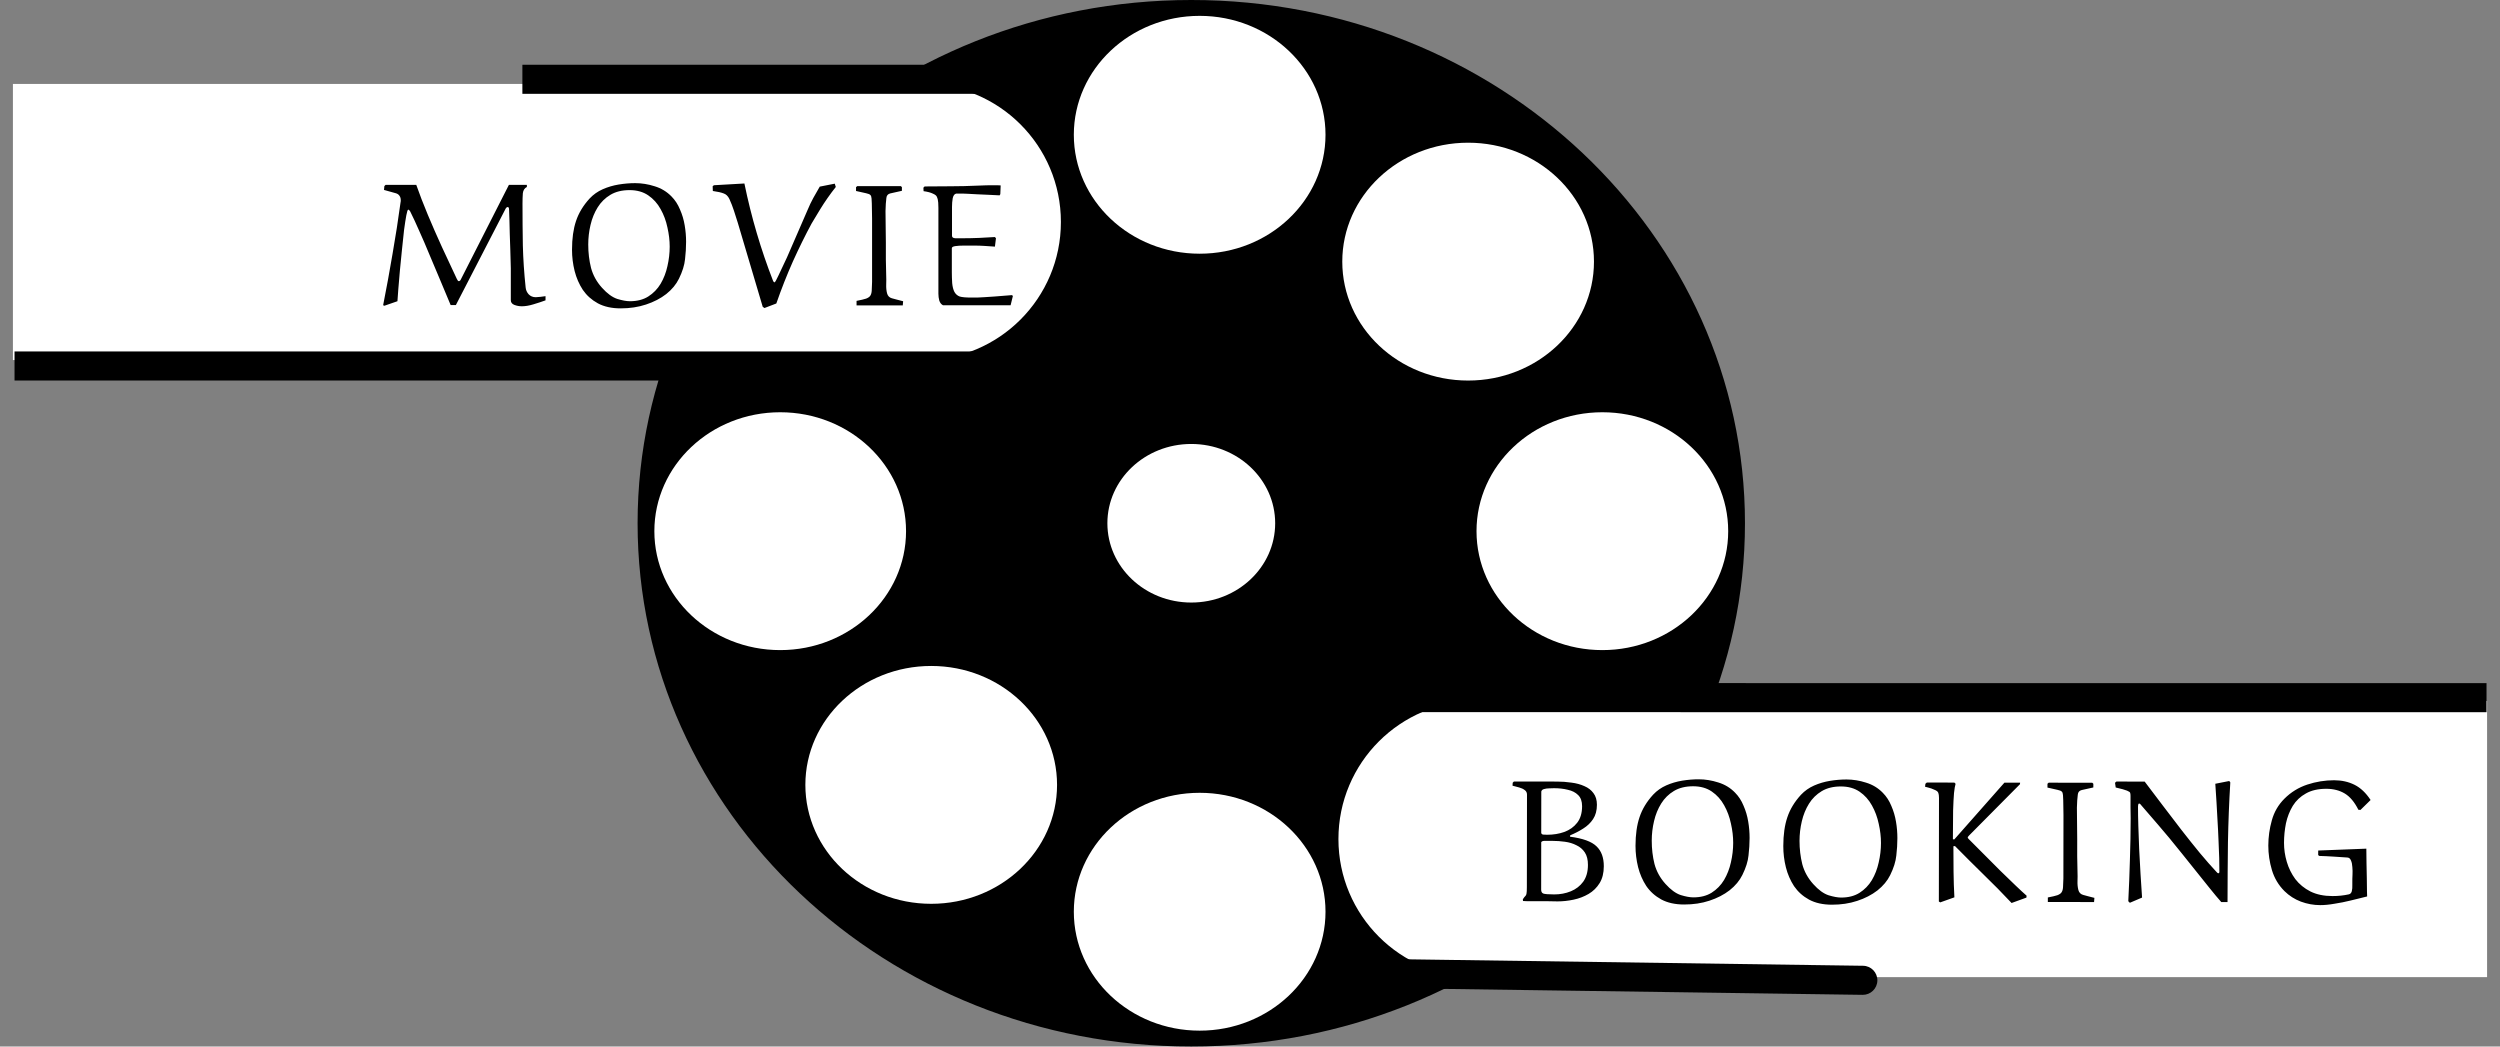<svg width="172" height="72" viewBox="0 0 172 72" fill="none" xmlns="http://www.w3.org/2000/svg">
<rect x="0" y="0" width="172" height="72" fill="#808080" stroke="none"/>
<path d="M119.554 36C119.554 55.58 102.749 71.5 81.96 71.5C61.17 71.5 44.366 55.58 44.366 36C44.366 16.42 61.17 0.5 81.96 0.5C102.749 0.5 119.554 16.42 119.554 36Z" fill="black" stroke="black"/>
<ellipse cx="82.537" cy="9.273" rx="8.658" ry="8.182" fill="white"/>
<ellipse cx="64.067" cy="54" rx="8.658" ry="8.182" fill="white"/>
<ellipse cx="101.007" cy="18" rx="8.658" ry="8.182" fill="white"/>
<ellipse cx="53.678" cy="36.545" rx="8.658" ry="8.182" fill="white"/>
<ellipse cx="82.537" cy="62.727" rx="8.658" ry="8.182" fill="white"/>
<ellipse cx="110.242" cy="36.545" rx="8.658" ry="8.182" fill="white"/>
<ellipse cx="81.96" cy="36" rx="5.772" ry="5.455" fill="white"/>
<path d="M10.389 5.773L0.889 5.773L0.889 24.773L10.389 24.773L10.389 5.773ZM63.49 24.773C68.737 24.773 72.99 20.519 72.99 15.273C72.99 10.026 68.737 5.773 63.49 5.773L63.49 24.773ZM10.389 24.773L63.49 24.773L63.49 5.773L10.389 5.773L10.389 24.773Z" fill="white"/>
<path d="M35.012 12.72H36.248V12.864C36.088 12.944 35.996 13.088 35.972 13.296C35.956 13.504 35.948 13.74 35.948 14.004C35.948 14.988 35.956 15.952 35.972 16.896C35.996 17.832 36.06 18.792 36.164 19.776C36.18 19.952 36.248 20.108 36.368 20.244C36.496 20.38 36.66 20.448 36.86 20.448C36.94 20.448 37.044 20.44 37.172 20.424C37.308 20.4 37.428 20.384 37.532 20.376V20.664C37.268 20.76 36.988 20.852 36.692 20.94C36.404 21.028 36.14 21.072 35.9 21.072C35.724 21.072 35.552 21.04 35.384 20.976C35.224 20.912 35.144 20.804 35.144 20.652V18.468C35.144 18.404 35.14 18.252 35.132 18.012C35.124 17.772 35.116 17.484 35.108 17.148C35.1 16.804 35.088 16.456 35.072 16.104C35.064 15.744 35.056 15.416 35.048 15.12C35.04 14.816 35.032 14.584 35.024 14.424C35.024 14.304 34.992 14.244 34.928 14.244C34.88 14.244 34.836 14.276 34.796 14.34L31.364 20.988H31.004C30.78 20.444 30.544 19.88 30.296 19.296C30.048 18.704 29.8 18.116 29.552 17.532C29.312 16.948 29.076 16.4 28.844 15.888C28.62 15.376 28.412 14.928 28.22 14.544C28.172 14.464 28.128 14.424 28.088 14.424C28.048 14.424 28.004 14.552 27.956 14.808C27.908 15.064 27.856 15.4 27.8 15.816C27.752 16.232 27.704 16.684 27.656 17.172C27.608 17.66 27.56 18.144 27.512 18.624C27.472 19.096 27.436 19.52 27.404 19.896C27.38 20.264 27.36 20.54 27.344 20.724L26.444 21.036L26.36 21C26.592 19.824 26.808 18.644 27.008 17.46C27.216 16.276 27.4 15.092 27.56 13.908C27.568 13.884 27.572 13.86 27.572 13.836C27.572 13.812 27.572 13.788 27.572 13.764C27.572 13.652 27.544 13.556 27.488 13.476C27.432 13.388 27.348 13.328 27.236 13.296L26.42 13.068L26.444 12.804L26.528 12.72H28.64C28.864 13.36 29.128 14.044 29.432 14.772C29.736 15.5 30.06 16.24 30.404 16.992C30.756 17.736 31.096 18.464 31.424 19.176C31.44 19.2 31.46 19.236 31.484 19.284C31.508 19.324 31.532 19.344 31.556 19.344C31.62 19.344 31.668 19.308 31.7 19.236L35.012 12.72ZM39.355 17.184C39.355 16.408 39.447 15.748 39.631 15.204C39.815 14.652 40.127 14.136 40.567 13.656C40.823 13.384 41.123 13.172 41.467 13.02C41.811 12.868 42.175 12.76 42.559 12.696C42.951 12.632 43.331 12.6 43.699 12.6C44.147 12.6 44.595 12.672 45.043 12.816C45.491 12.952 45.875 13.184 46.195 13.512C46.443 13.76 46.639 14.06 46.783 14.412C46.935 14.756 47.043 15.12 47.107 15.504C47.171 15.88 47.203 16.256 47.203 16.632C47.203 17.024 47.179 17.424 47.131 17.832C47.091 18.24 46.951 18.688 46.711 19.176C46.519 19.568 46.227 19.92 45.835 20.232C45.443 20.536 44.979 20.776 44.443 20.952C43.915 21.128 43.335 21.216 42.703 21.216C42.087 21.216 41.563 21.1 41.131 20.868C40.707 20.636 40.363 20.328 40.099 19.944C39.843 19.552 39.655 19.12 39.535 18.648C39.415 18.168 39.355 17.68 39.355 17.184ZM40.471 16.824C40.471 17.384 40.535 17.92 40.663 18.432C40.799 18.936 41.051 19.392 41.419 19.8C41.779 20.2 42.131 20.456 42.475 20.568C42.819 20.672 43.107 20.724 43.339 20.724C43.835 20.724 44.255 20.616 44.599 20.4C44.951 20.176 45.235 19.884 45.451 19.524C45.667 19.156 45.823 18.752 45.919 18.312C46.023 17.864 46.075 17.416 46.075 16.968C46.075 16.544 46.023 16.104 45.919 15.648C45.823 15.192 45.667 14.772 45.451 14.388C45.235 13.996 44.951 13.68 44.599 13.44C44.247 13.2 43.819 13.08 43.315 13.08C42.795 13.08 42.355 13.188 41.995 13.404C41.635 13.62 41.343 13.908 41.119 14.268C40.895 14.628 40.731 15.032 40.627 15.48C40.523 15.92 40.471 16.368 40.471 16.824ZM56.399 12.84L57.431 12.636L57.503 12.864C57.311 13.104 57.123 13.356 56.939 13.62C56.755 13.884 56.587 14.14 56.435 14.388C56.283 14.628 56.155 14.84 56.051 15.024C55.947 15.2 55.875 15.32 55.835 15.384C55.403 16.184 54.975 17.052 54.551 17.988C54.135 18.924 53.755 19.888 53.411 20.88L52.595 21.192L52.475 21.108L50.759 15.324C50.671 15.044 50.583 14.768 50.495 14.496C50.407 14.224 50.303 13.956 50.183 13.692C50.087 13.492 49.955 13.364 49.787 13.308C49.627 13.244 49.379 13.188 49.043 13.14L49.031 12.816L49.115 12.744L51.215 12.624C51.687 14.928 52.347 17.168 53.195 19.344C53.211 19.368 53.227 19.388 53.243 19.404C53.267 19.412 53.283 19.42 53.291 19.428C53.331 19.412 53.419 19.256 53.555 18.96C53.699 18.664 53.895 18.248 54.143 17.712L55.571 14.424C55.683 14.152 55.811 13.884 55.955 13.62C56.099 13.356 56.247 13.096 56.399 12.84ZM62.111 21.012H58.931V20.7C59.227 20.644 59.447 20.592 59.591 20.544C59.735 20.488 59.831 20.42 59.879 20.34C59.935 20.252 59.967 20.136 59.975 19.992C59.983 19.84 59.991 19.64 59.999 19.392V15.036C59.999 14.804 59.995 14.572 59.987 14.34C59.987 14.108 59.979 13.88 59.963 13.656C59.955 13.536 59.927 13.456 59.879 13.416C59.839 13.368 59.743 13.328 59.591 13.296C59.447 13.264 59.215 13.212 58.895 13.14V12.876L58.979 12.804H61.979L62.051 12.876V13.128L61.247 13.308C61.087 13.348 60.999 13.452 60.983 13.62C60.951 13.852 60.931 14.152 60.923 14.52C60.923 14.88 60.927 15.256 60.935 15.648C60.943 16.032 60.947 16.38 60.947 16.692C60.947 17.092 60.947 17.48 60.947 17.856C60.955 18.232 60.963 18.604 60.971 18.972C60.979 19.14 60.979 19.34 60.971 19.572C60.963 19.796 60.983 20 61.031 20.184C61.079 20.36 61.187 20.472 61.355 20.52C61.443 20.544 61.547 20.572 61.667 20.604C61.787 20.636 61.895 20.664 61.991 20.688C62.087 20.712 62.135 20.724 62.135 20.724L62.111 21.012ZM68.45 16.968C68.218 16.952 67.982 16.936 67.742 16.92C67.502 16.904 67.266 16.896 67.034 16.896C66.802 16.896 66.566 16.896 66.326 16.896C66.086 16.896 65.886 16.908 65.726 16.932C65.566 16.956 65.486 17.004 65.486 17.076V18.744C65.486 18.968 65.494 19.212 65.51 19.476C65.534 19.732 65.586 19.936 65.666 20.088C65.754 20.24 65.874 20.344 66.026 20.4C66.186 20.448 66.45 20.472 66.818 20.472C66.962 20.472 67.098 20.472 67.226 20.472C67.354 20.464 67.51 20.456 67.694 20.448C67.878 20.44 68.122 20.424 68.426 20.4C68.738 20.376 69.138 20.344 69.626 20.304L69.686 20.364L69.53 21H64.874C64.754 20.936 64.67 20.828 64.622 20.676C64.582 20.524 64.562 20.368 64.562 20.208V14.304C64.562 14.216 64.558 14.096 64.55 13.944C64.542 13.792 64.51 13.656 64.454 13.536C64.422 13.456 64.33 13.384 64.178 13.32C64.034 13.248 63.822 13.192 63.542 13.152L63.53 12.912L63.614 12.828L65.39 12.816C65.67 12.816 65.982 12.812 66.326 12.804C66.67 12.788 67.014 12.776 67.358 12.768C67.702 12.752 68.014 12.744 68.294 12.744C68.406 12.744 68.506 12.744 68.594 12.744C68.682 12.744 68.766 12.748 68.846 12.756L68.822 13.356L68.774 13.44C68.566 13.424 68.322 13.412 68.042 13.404C67.77 13.388 67.502 13.376 67.238 13.368C66.974 13.352 66.75 13.34 66.566 13.332C66.39 13.324 66.29 13.32 66.266 13.32H65.786C65.666 13.344 65.586 13.452 65.546 13.644C65.514 13.828 65.498 14.024 65.498 14.232V16.224C65.498 16.328 65.574 16.384 65.726 16.392C65.878 16.392 66.066 16.392 66.29 16.392C66.61 16.392 66.97 16.384 67.37 16.368C67.77 16.352 68.13 16.332 68.45 16.308L68.522 16.392L68.45 16.968Z" fill="black"/>
<path d="M36.94 5.455L68.107 5.455" stroke="black" stroke-width="2" stroke-linecap="square"/>
<path d="M2 25.18H70.107" stroke="black" stroke-width="2" stroke-linecap="square"/>
<path d="M101.584 48.227C96.337 48.227 92.084 52.48 92.084 57.727C92.084 62.973 96.337 67.227 101.584 67.227V48.227ZM161.611 67.227H171.111V48.227H161.611V67.227ZM101.584 67.227L161.611 67.227V48.227L101.584 48.227V67.227Z" fill="white"/>
<path d="M128.148 68.445C128.7 68.453 129.155 68.012 129.163 67.46C129.172 66.907 128.732 66.453 128.179 66.445L128.148 68.445ZM97.016 66.003L96.016 65.989L95.984 67.989L96.984 68.003L97.016 66.003ZM128.179 66.445L97.016 66.003L96.984 68.003L128.148 68.445L128.179 66.445Z" fill="black"/>
<path d="M170.073 48L98.003 47.996" stroke="black" stroke-width="2" stroke-linecap="square"/>
<path d="M108.029 57.469L108.017 57.565C108.897 57.678 109.504 57.899 109.84 58.227C110.176 58.548 110.343 59.004 110.342 59.596C110.342 60.06 110.245 60.448 110.053 60.759C109.86 61.071 109.608 61.319 109.296 61.502C108.983 61.686 108.639 61.818 108.263 61.897C107.887 61.977 107.519 62.016 107.159 62.016C106.959 62.016 106.723 62.011 106.451 62.003C106.187 62.003 105.927 62.002 105.671 62.002C105.423 62.002 105.211 62.002 105.035 62.001C104.867 61.993 104.783 61.989 104.783 61.989L104.771 61.869C104.851 61.749 104.911 61.673 104.951 61.641C104.991 61.601 105.015 61.545 105.024 61.473C105.04 61.401 105.048 61.253 105.048 61.029L105.057 54.669C105.057 54.533 105.005 54.429 104.901 54.357C104.797 54.277 104.67 54.217 104.518 54.177C104.366 54.136 104.214 54.096 104.062 54.056L104.074 53.852L104.158 53.768L107.122 53.772C107.458 53.772 107.79 53.797 108.118 53.845C108.446 53.885 108.742 53.966 109.006 54.086C109.27 54.198 109.477 54.359 109.629 54.567C109.789 54.775 109.868 55.043 109.868 55.371C109.867 55.763 109.779 56.091 109.603 56.355C109.434 56.611 109.21 56.826 108.93 57.002C108.657 57.178 108.357 57.333 108.029 57.469ZM106.037 57.31C106.053 57.367 106.093 57.403 106.157 57.419C106.229 57.427 106.325 57.431 106.445 57.431C106.869 57.431 107.261 57.368 107.621 57.24C107.99 57.105 108.286 56.893 108.51 56.605C108.735 56.318 108.847 55.938 108.848 55.466C108.848 55.13 108.757 54.874 108.573 54.698C108.397 54.521 108.161 54.401 107.865 54.337C107.577 54.264 107.262 54.228 106.918 54.228C106.83 54.227 106.718 54.231 106.581 54.239C106.454 54.239 106.337 54.255 106.233 54.287C106.129 54.311 106.065 54.367 106.041 54.455L106.037 57.31ZM106.032 61.211C106.032 61.346 106.08 61.434 106.176 61.475C106.28 61.515 106.531 61.535 106.931 61.536C107.339 61.536 107.72 61.465 108.072 61.321C108.424 61.177 108.708 60.958 108.925 60.662C109.141 60.358 109.25 59.974 109.25 59.51C109.251 59.15 109.179 58.862 109.035 58.646C108.892 58.43 108.7 58.266 108.46 58.154C108.228 58.033 107.964 57.953 107.668 57.913C107.381 57.872 107.085 57.852 106.781 57.851C106.565 57.851 106.393 57.851 106.265 57.851C106.145 57.851 106.068 57.883 106.036 57.947L106.032 61.211ZM112.523 58.194C112.524 57.418 112.617 56.758 112.802 56.215C112.987 55.663 113.299 55.147 113.74 54.668C113.996 54.396 114.297 54.185 114.641 54.033C114.985 53.881 115.349 53.774 115.733 53.71C116.125 53.647 116.505 53.615 116.873 53.616C117.321 53.616 117.769 53.689 118.217 53.833C118.665 53.97 119.049 54.202 119.368 54.531C119.616 54.779 119.811 55.079 119.955 55.431C120.107 55.776 120.214 56.14 120.277 56.524C120.341 56.9 120.372 57.276 120.372 57.652C120.371 58.044 120.347 58.444 120.298 58.852C120.258 59.26 120.117 59.708 119.876 60.196C119.684 60.587 119.391 60.939 118.999 61.25C118.607 61.554 118.142 61.793 117.606 61.969C117.078 62.144 116.498 62.231 115.866 62.23C115.25 62.23 114.726 62.113 114.294 61.881C113.87 61.648 113.527 61.34 113.263 60.955C113.008 60.563 112.821 60.131 112.701 59.659C112.582 59.178 112.523 58.69 112.523 58.194ZM113.64 57.836C113.639 58.396 113.702 58.932 113.829 59.444C113.965 59.948 114.216 60.404 114.584 60.813C114.943 61.213 115.295 61.47 115.639 61.582C115.982 61.687 116.27 61.739 116.502 61.739C116.998 61.74 117.418 61.632 117.763 61.417C118.115 61.193 118.399 60.902 118.616 60.542C118.832 60.174 118.989 59.77 119.086 59.331C119.19 58.883 119.243 58.435 119.243 57.987C119.244 57.563 119.193 57.123 119.089 56.666C118.994 56.21 118.839 55.79 118.623 55.406C118.408 55.014 118.124 54.697 117.772 54.457C117.421 54.216 116.993 54.096 116.489 54.095C115.969 54.095 115.529 54.202 115.168 54.418C114.808 54.633 114.516 54.921 114.291 55.281C114.067 55.64 113.902 56.044 113.798 56.492C113.693 56.932 113.64 57.38 113.64 57.836ZM122.691 58.207C122.692 57.431 122.785 56.771 122.97 56.227C123.154 55.675 123.467 55.16 123.908 54.68C124.164 54.409 124.464 54.197 124.809 54.045C125.153 53.894 125.517 53.786 125.901 53.723C126.293 53.659 126.673 53.628 127.041 53.628C127.489 53.629 127.937 53.701 128.385 53.846C128.833 53.982 129.216 54.215 129.536 54.543C129.784 54.792 129.979 55.092 130.123 55.444C130.274 55.788 130.382 56.152 130.445 56.536C130.509 56.913 130.54 57.288 130.54 57.664C130.539 58.056 130.515 58.456 130.466 58.864C130.425 59.272 130.285 59.72 130.044 60.208C129.852 60.6 129.559 60.951 129.167 61.263C128.774 61.566 128.31 61.806 127.774 61.981C127.245 62.157 126.665 62.244 126.033 62.243C125.417 62.242 124.893 62.126 124.462 61.893C124.038 61.661 123.695 61.352 123.431 60.968C123.176 60.575 122.988 60.143 122.869 59.671C122.749 59.191 122.69 58.703 122.691 58.207ZM123.807 57.848C123.807 58.408 123.87 58.944 123.997 59.456C124.132 59.961 124.384 60.417 124.751 60.825C125.111 61.226 125.462 61.482 125.806 61.595C126.15 61.699 126.438 61.752 126.67 61.752C127.166 61.752 127.586 61.645 127.93 61.429C128.283 61.206 128.567 60.914 128.784 60.554C129 60.187 129.157 59.783 129.253 59.343C129.358 58.895 129.411 58.447 129.411 57.999C129.412 57.575 129.36 57.135 129.257 56.679C129.162 56.223 129.006 55.803 128.791 55.418C128.575 55.026 128.292 54.71 127.94 54.469C127.588 54.229 127.16 54.108 126.656 54.108C126.136 54.107 125.696 54.215 125.336 54.43C124.976 54.646 124.683 54.933 124.459 55.293C124.234 55.653 124.07 56.057 123.965 56.505C123.861 56.944 123.808 57.392 123.807 57.848ZM134.503 58.209L134.394 58.221C134.394 58.805 134.397 59.393 134.404 59.985C134.411 60.569 134.43 61.153 134.462 61.737L133.489 62.084L133.393 62.024L133.403 54.896C133.403 54.832 133.399 54.768 133.391 54.704C133.383 54.64 133.367 54.58 133.344 54.524C133.312 54.452 133.224 54.388 133.08 54.332C132.944 54.267 132.808 54.219 132.672 54.187C132.544 54.147 132.468 54.127 132.444 54.127L132.468 53.923L132.565 53.839L134.461 53.841L134.544 53.925C134.504 54.053 134.468 54.265 134.436 54.561C134.411 54.849 134.391 55.249 134.374 55.761C134.365 56.273 134.36 56.933 134.359 57.741L134.455 57.753L137.905 53.846L138.985 53.847L138.972 53.955L135.476 57.479C135.459 57.495 135.439 57.519 135.415 57.55C135.391 57.575 135.379 57.594 135.379 57.611C135.379 57.642 135.399 57.678 135.439 57.718C135.759 58.039 136.11 58.391 136.494 58.776C136.877 59.16 137.257 59.541 137.632 59.917C138.016 60.286 138.363 60.622 138.675 60.926C138.994 61.231 139.246 61.463 139.43 61.623L139.418 61.755L138.397 62.126C137.766 61.453 137.119 60.797 136.456 60.156C135.801 59.515 135.15 58.866 134.503 58.209ZM144.071 62.061L140.891 62.057L140.891 61.745C141.187 61.69 141.407 61.638 141.551 61.59C141.695 61.534 141.791 61.466 141.839 61.386C141.896 61.298 141.928 61.182 141.936 61.038C141.944 60.886 141.952 60.687 141.961 60.438L141.967 56.083C141.967 55.85 141.963 55.618 141.956 55.386C141.956 55.154 141.948 54.926 141.933 54.703C141.925 54.583 141.897 54.502 141.849 54.462C141.809 54.414 141.713 54.374 141.561 54.342C141.417 54.31 141.185 54.258 140.865 54.185L140.866 53.921L140.95 53.849L143.95 53.853L144.022 53.925L144.021 54.177L143.217 54.356C143.057 54.396 142.969 54.5 142.953 54.668C142.92 54.9 142.9 55.2 142.891 55.568C142.891 55.928 142.894 56.304 142.902 56.696C142.909 57.08 142.913 57.428 142.912 57.74C142.912 58.14 142.911 58.528 142.911 58.904C142.918 59.28 142.926 59.652 142.933 60.02C142.941 60.188 142.941 60.388 142.932 60.62C142.924 60.844 142.944 61.048 142.992 61.232C143.039 61.408 143.147 61.52 143.315 61.568C143.403 61.592 143.507 61.62 143.627 61.653C143.747 61.685 143.855 61.713 143.951 61.737C144.047 61.761 144.095 61.773 144.095 61.773L144.071 62.061ZM153.373 53.733L153.445 53.829C153.363 55.188 153.309 56.56 153.283 57.944C153.266 59.328 153.256 60.7 153.254 62.06L152.822 62.06C152.686 61.9 152.562 61.755 152.45 61.627C152.347 61.499 152.203 61.323 152.019 61.099L150.114 58.721C149.507 57.96 148.96 57.299 148.473 56.739C147.994 56.178 147.606 55.73 147.311 55.393C147.295 55.369 147.275 55.345 147.251 55.321C147.227 55.297 147.203 55.285 147.179 55.285C147.139 55.285 147.115 55.313 147.107 55.369C147.099 55.417 147.095 55.457 147.095 55.489C147.094 55.873 147.102 56.317 147.117 56.821C147.132 57.325 147.152 57.857 147.175 58.417C147.206 58.977 147.237 59.545 147.268 60.121C147.308 60.689 147.343 61.233 147.374 61.753L146.534 62.112L146.426 62.004C146.475 61.052 146.512 60.1 146.538 59.148C146.571 58.196 146.588 57.248 146.59 56.304C146.59 56.048 146.586 55.792 146.579 55.536C146.579 55.272 146.579 55.012 146.58 54.756C146.58 54.668 146.572 54.6 146.556 54.552C146.548 54.504 146.476 54.452 146.34 54.396C146.204 54.34 145.944 54.267 145.561 54.179L145.513 53.855L145.609 53.771L147.553 53.773C147.952 54.302 148.368 54.85 148.799 55.419C149.23 55.987 149.661 56.552 150.093 57.112C150.524 57.665 150.943 58.19 151.35 58.686C151.758 59.175 152.137 59.607 152.489 59.983C152.505 59.999 152.525 60.02 152.549 60.044C152.573 60.068 152.597 60.08 152.621 60.08C152.653 60.08 152.673 60.068 152.681 60.044C152.689 60.012 152.693 59.992 152.693 59.984C152.693 59.68 152.69 59.364 152.682 59.036C152.674 58.7 152.659 58.312 152.636 57.872C152.62 57.424 152.593 56.884 152.554 56.252C152.523 55.611 152.476 54.835 152.413 53.923L153.373 53.733ZM159.492 58.516L162.804 58.388C162.812 58.66 162.815 58.984 162.815 59.36C162.822 59.728 162.83 60.088 162.837 60.44C162.845 60.792 162.848 61.088 162.848 61.328C162.856 61.56 162.859 61.676 162.859 61.676C162.507 61.764 162.135 61.855 161.743 61.951C161.359 62.046 160.983 62.122 160.615 62.177C160.255 62.241 159.927 62.273 159.631 62.272C159.175 62.272 158.731 62.191 158.299 62.031C157.875 61.87 157.499 61.63 157.172 61.309C156.764 60.901 156.477 60.42 156.31 59.868C156.143 59.308 156.059 58.744 156.06 58.176C156.061 57.584 156.142 57.004 156.303 56.436C156.463 55.86 156.752 55.365 157.169 54.949C157.617 54.502 158.142 54.178 158.742 53.979C159.342 53.78 159.958 53.681 160.59 53.681C161.11 53.682 161.578 53.787 161.994 53.995C162.41 54.204 162.777 54.552 163.097 55.04L162.4 55.724L162.256 55.711C161.992 55.183 161.681 54.811 161.321 54.594C160.961 54.378 160.538 54.269 160.05 54.269C159.49 54.268 159.021 54.376 158.645 54.591C158.269 54.798 157.968 55.082 157.744 55.442C157.527 55.802 157.371 56.201 157.274 56.641C157.186 57.081 157.141 57.529 157.14 57.985C157.14 58.425 157.203 58.861 157.331 59.293C157.458 59.725 157.654 60.122 157.917 60.482C158.189 60.834 158.536 61.119 158.96 61.335C159.384 61.544 159.887 61.648 160.471 61.649C160.871 61.65 161.247 61.61 161.6 61.531C161.704 61.507 161.772 61.435 161.804 61.315C161.836 61.187 161.848 61.043 161.84 60.883C161.841 60.723 161.841 60.583 161.841 60.463C161.841 60.399 161.845 60.295 161.853 60.151C161.862 59.999 161.858 59.835 161.842 59.659C161.834 59.483 161.803 59.331 161.747 59.203C161.699 59.075 161.619 59.007 161.507 58.998C161.243 58.974 160.935 58.954 160.583 58.937C160.231 58.913 159.891 58.897 159.563 58.888L159.491 58.828L159.492 58.516Z" fill="black"/>
</svg>
